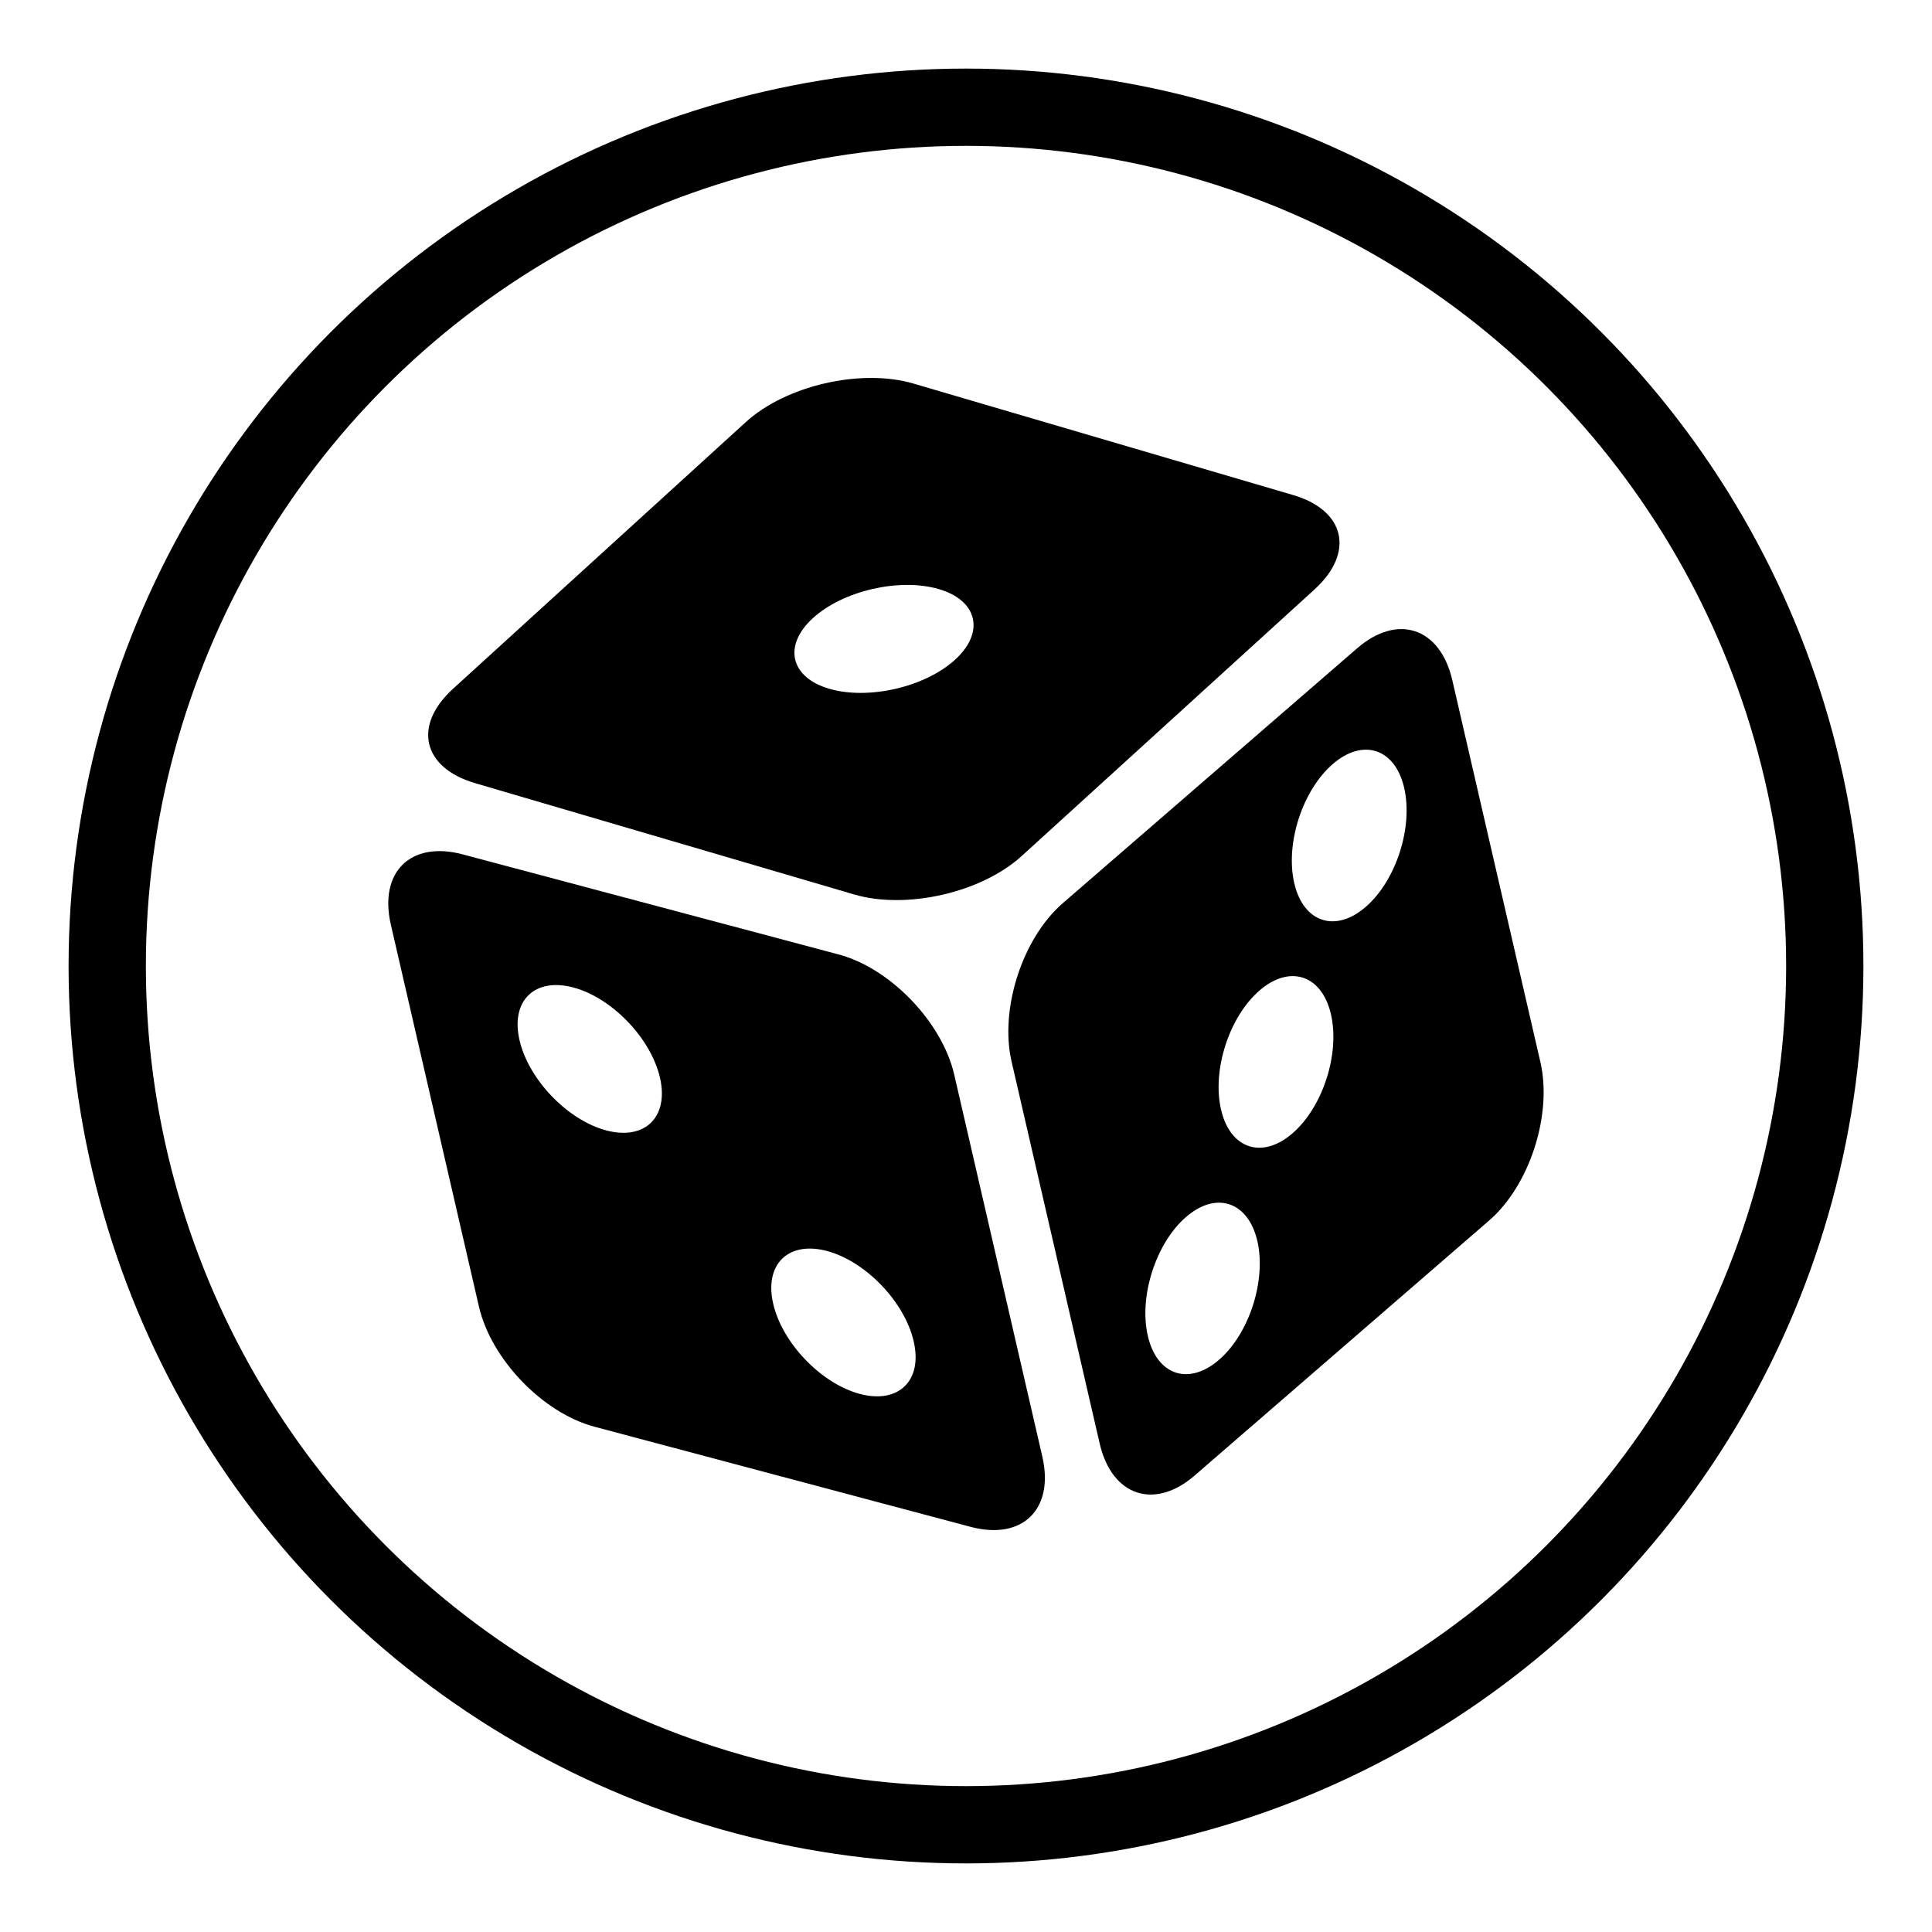 <?xml version="1.0" encoding="utf-8"?>
<!-- Generator: Adobe Illustrator 28.2.0, SVG Export Plug-In . SVG Version: 6.00 Build 0)  -->
<svg version="1.1" id="Layer_1" xmlns="http://www.w3.org/2000/svg" xmlns:xlink="http://www.w3.org/1999/xlink" x="0px" y="0px"
	 viewBox="0 0 100 100" style="enable-background:new 0 0 100 100;" xml:space="preserve">
<style type="text/css">
	.st0{fill:none;stroke:#FFFFFF;stroke-width:4;stroke-miterlimit:10;}
	.st1{fill:#FFFFFF;}
	.st2{fill:none;stroke:#000000;stroke-width:2;stroke-miterlimit:10;}
	.st3{stroke:#000000;stroke-width:2;stroke-miterlimit:10;}
	.st4{fill:#FFFFFF;stroke:#000000;stroke-width:2;stroke-miterlimit:10;}
	.st5{fill:none;stroke:#FFFFFF;stroke-width:2;stroke-miterlimit:10;}
	.st6{stroke:#FFFFFF;stroke-width:2;stroke-miterlimit:10;}
	.st7{fill:#FFFFFF;stroke:#FFFFFF;stroke-width:2;stroke-miterlimit:10;}
	.st8{fill:none;stroke:#000000;stroke-width:4;stroke-miterlimit:10;}
	.st9{fill:none;stroke:#FFFF00;stroke-miterlimit:10;}
	.st10{fill:url(#SVGID_1_);}
	.st11{fill:url(#SVGID_00000137812924591148476970000006580271408519691924_);}
	.st12{fill:url(#SVGID_00000163052526629177074780000004252786490896692881_);}
	.st13{fill:url(#SVGID_00000038393054129989806200000012633007259983796883_);}
	.st14{fill:url(#SVGID_00000082343067795539445010000009721037339592984196_);}
	.st15{fill:url(#SVGID_00000021103076052484226420000000416974128053365437_);}
</style>
<circle class="st8" cx="50" cy="50" r="44.45"/>
<g>
	<path d="M66.92,25.62l-19.65-5.77c-2.71-0.79-6.59,0.1-8.67,2L23.45,35.65c-2.09,1.9-1.58,4.08,1.12,4.88l19.65,5.77
		c2.71,0.79,6.59-0.1,8.67-2L68.05,30.5C70.13,28.59,69.63,26.41,66.92,25.62z M42.92,35.65c-2.02-0.59-2.4-2.24-0.84-3.66
		c1.56-1.42,4.48-2.09,6.51-1.5c2.02,0.59,2.4,2.24,0.84,3.66C47.87,35.57,44.94,36.24,42.92,35.65z"/>
	<g>
		<path d="M79.73,54.97L75.17,35.2c-0.63-2.72-2.84-3.46-4.93-1.64L55.02,46.74c-2.1,1.81-3.29,5.49-2.66,8.21l4.56,19.77
			c0.63,2.72,2.84,3.46,4.93,1.64l15.22-13.18C79.17,61.37,80.36,57.69,79.73,54.97z M66.99,45.71c-0.47-2.04,0.42-4.8,1.99-6.16
			c1.57-1.36,3.23-0.81,3.7,1.23s-0.42,4.8-1.99,6.16C69.12,48.3,67.46,47.75,66.99,45.71z M63.2,57.43
			c-0.47-2.04,0.42-4.8,1.99-6.16c1.57-1.36,3.23-0.81,3.7,1.23c0.47,2.04-0.42,4.8-1.99,6.16S63.67,59.47,63.2,57.43z M59.41,69.14
			c-0.47-2.04,0.42-4.8,1.98-6.15c1.56-1.35,3.21-0.8,3.69,1.24c0.47,2.04-0.42,4.8-1.98,6.15C61.53,71.74,59.88,71.19,59.41,69.14z
			"/>
		<path d="M30.78,73.85l19.46,5.18c2.68,0.71,4.34-0.91,3.71-3.64l-4.56-19.77c-0.63-2.72-3.31-5.51-5.99-6.22l-19.46-5.18
			c-2.68-0.71-4.34,0.91-3.71,3.64l4.56,19.77C25.42,70.36,28.1,73.14,30.78,73.85z M31.38,58.51c-2-0.53-4.02-2.63-4.49-4.67
			c-0.47-2.04,0.78-3.26,2.78-2.73c2,0.53,4.02,2.63,4.49,4.67S33.38,59.04,31.38,58.51z M44.51,72.15c-2-0.53-4.02-2.63-4.49-4.67
			c-0.47-2.04,0.78-3.26,2.78-2.73s4.02,2.63,4.49,4.67C47.77,71.46,46.51,72.68,44.51,72.15z"/>
	</g>
</g>
</svg>
